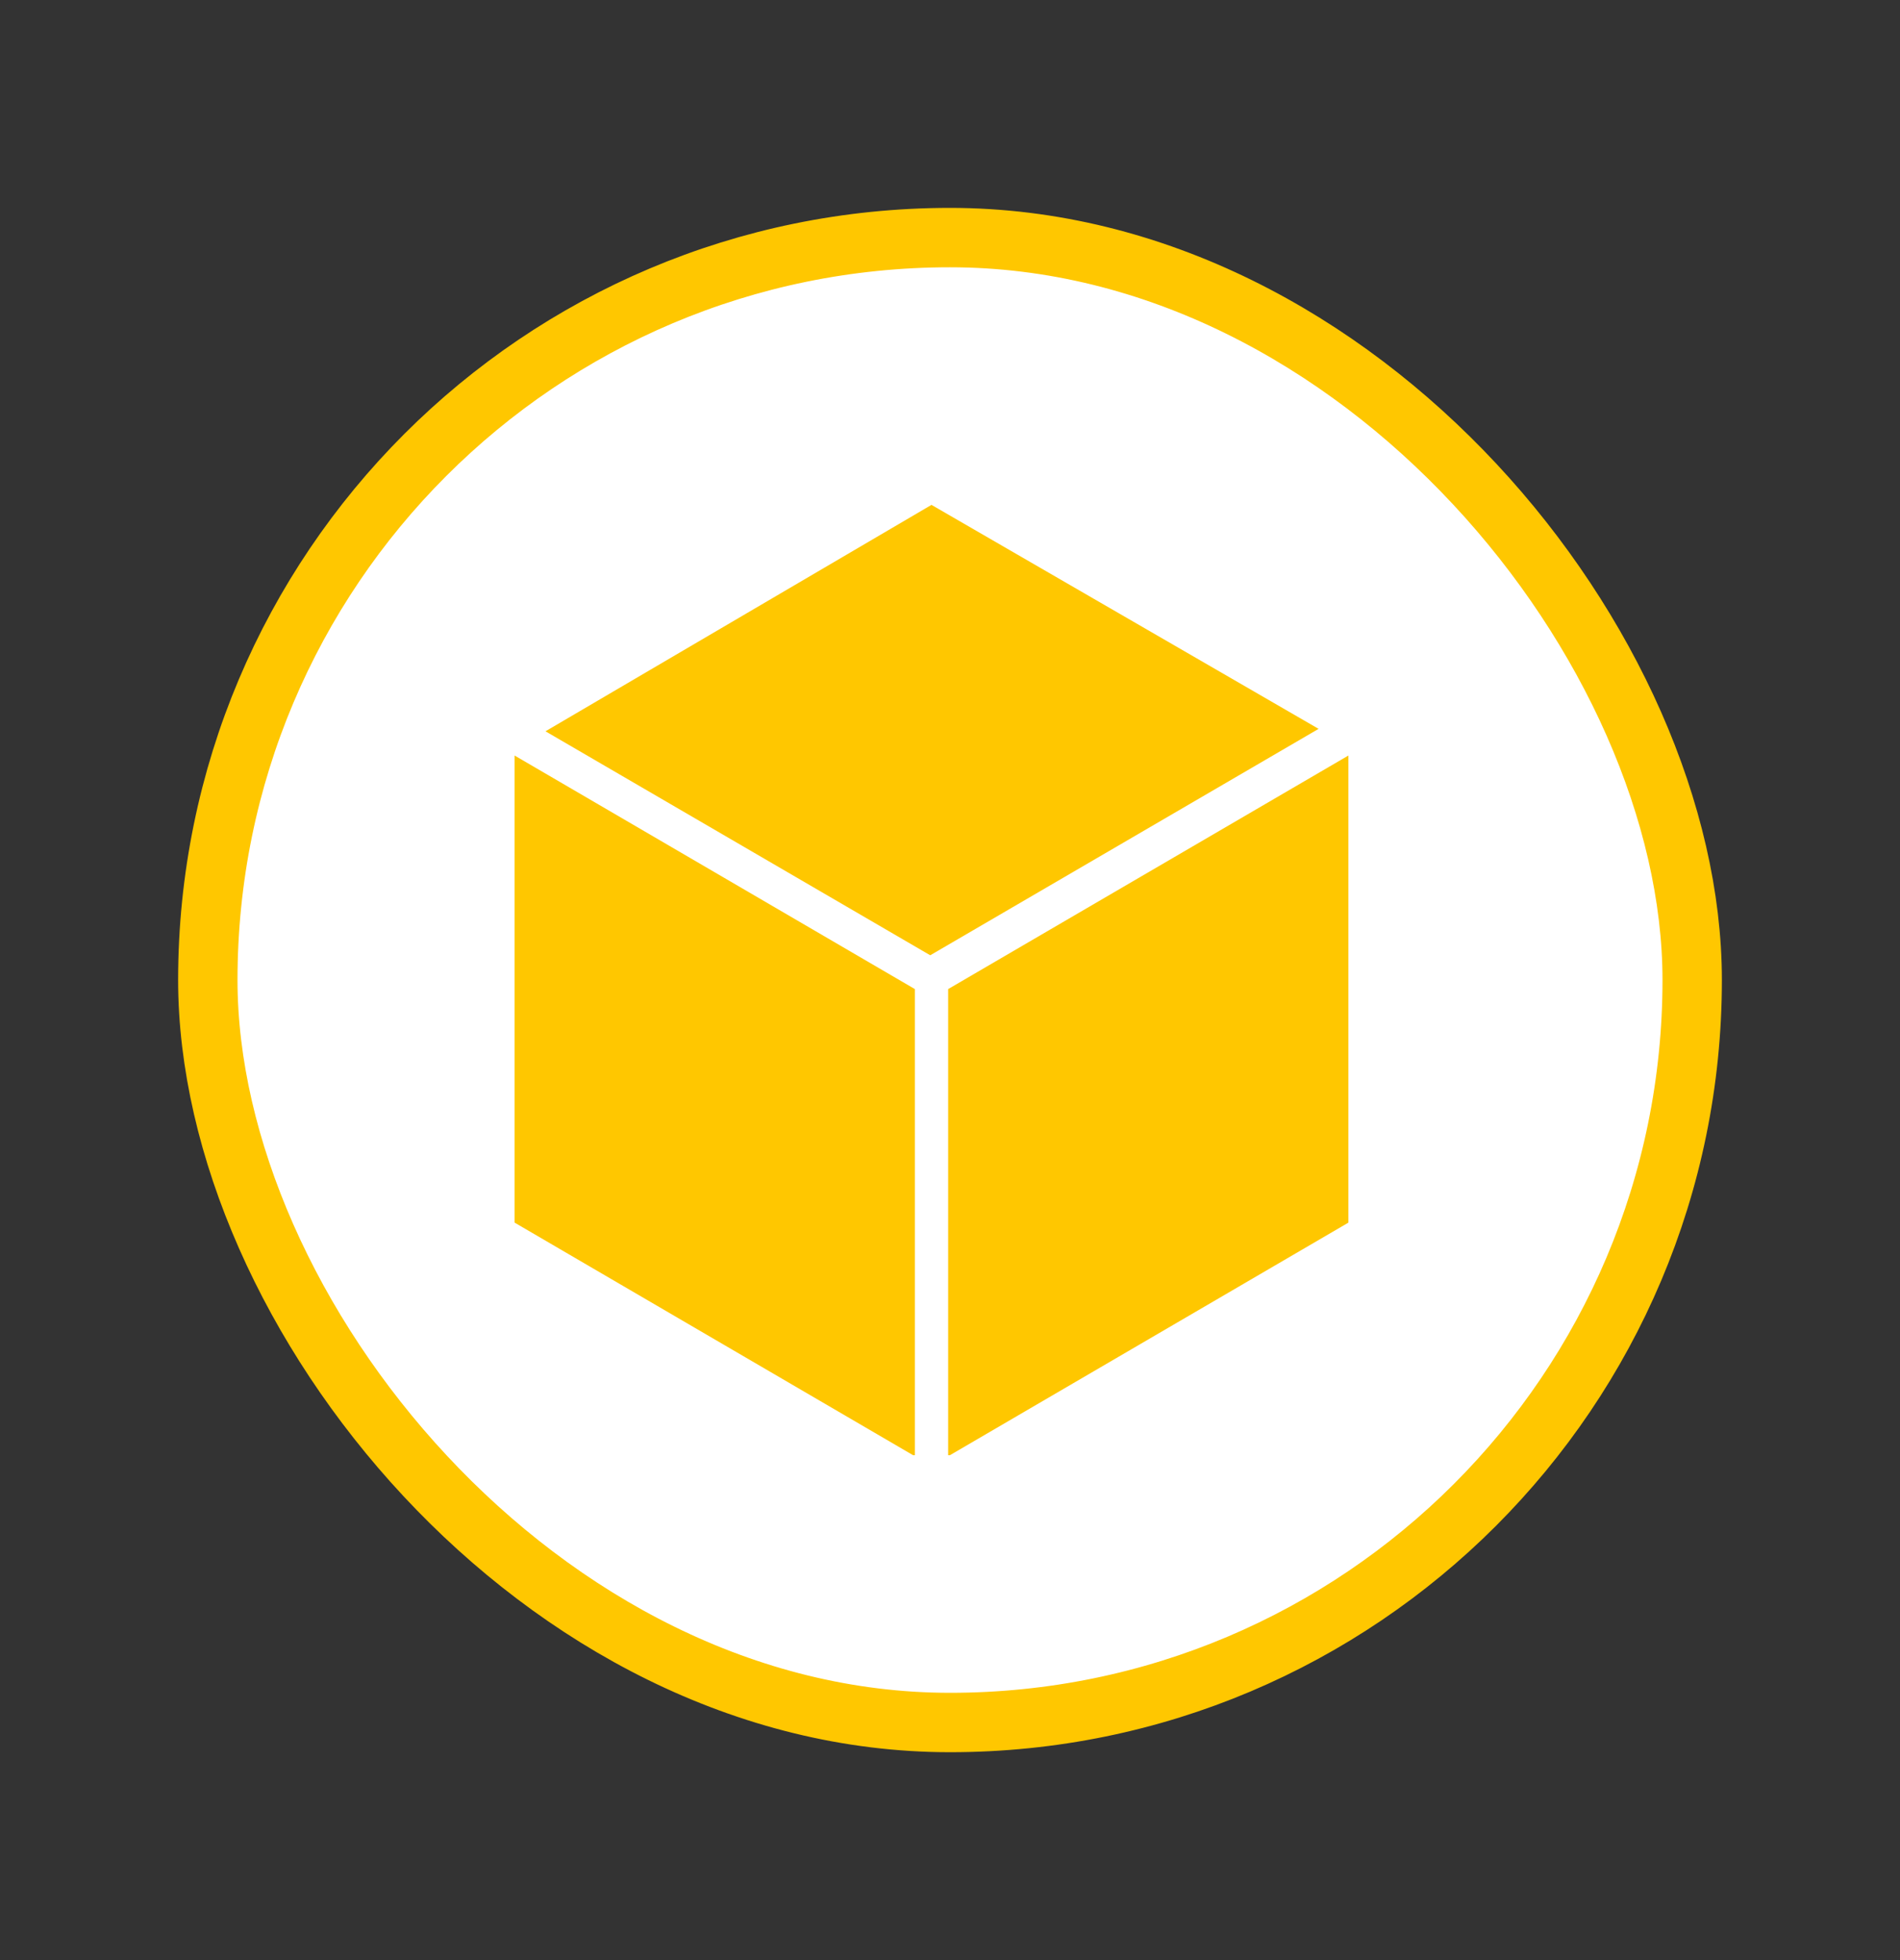 <svg width="32" height="33" viewBox="0 0 32 33" fill="none" xmlns="http://www.w3.org/2000/svg">
<rect x="0" y="0" width="32" height="33" fill="#333333" stroke="none"/>
<rect x="3.5" y="4" width="25" height="25" rx="12.5" fill="white" stroke="#FFC700"/>
<g clip-path="url(#clip0)">
<path d="M15.688 8.5L22.208 12.271L15.667 16.083L9.187 12.312L15.688 8.5Z" fill="#FFC700"/>
<path d="M8.667 12.72L15.408 16.652V24.517L8.667 20.584V12.72Z" fill="#FFC700"/>
<path d="M22.71 12.72L15.969 16.652V24.517L22.71 20.584V12.72Z" fill="#FFC700"/>
</g>
<defs>
<clipPath id="clip0">
<rect width="16" height="16" fill="white" transform="translate(8 8.5)"/>
</clipPath>
</defs>
</svg>

